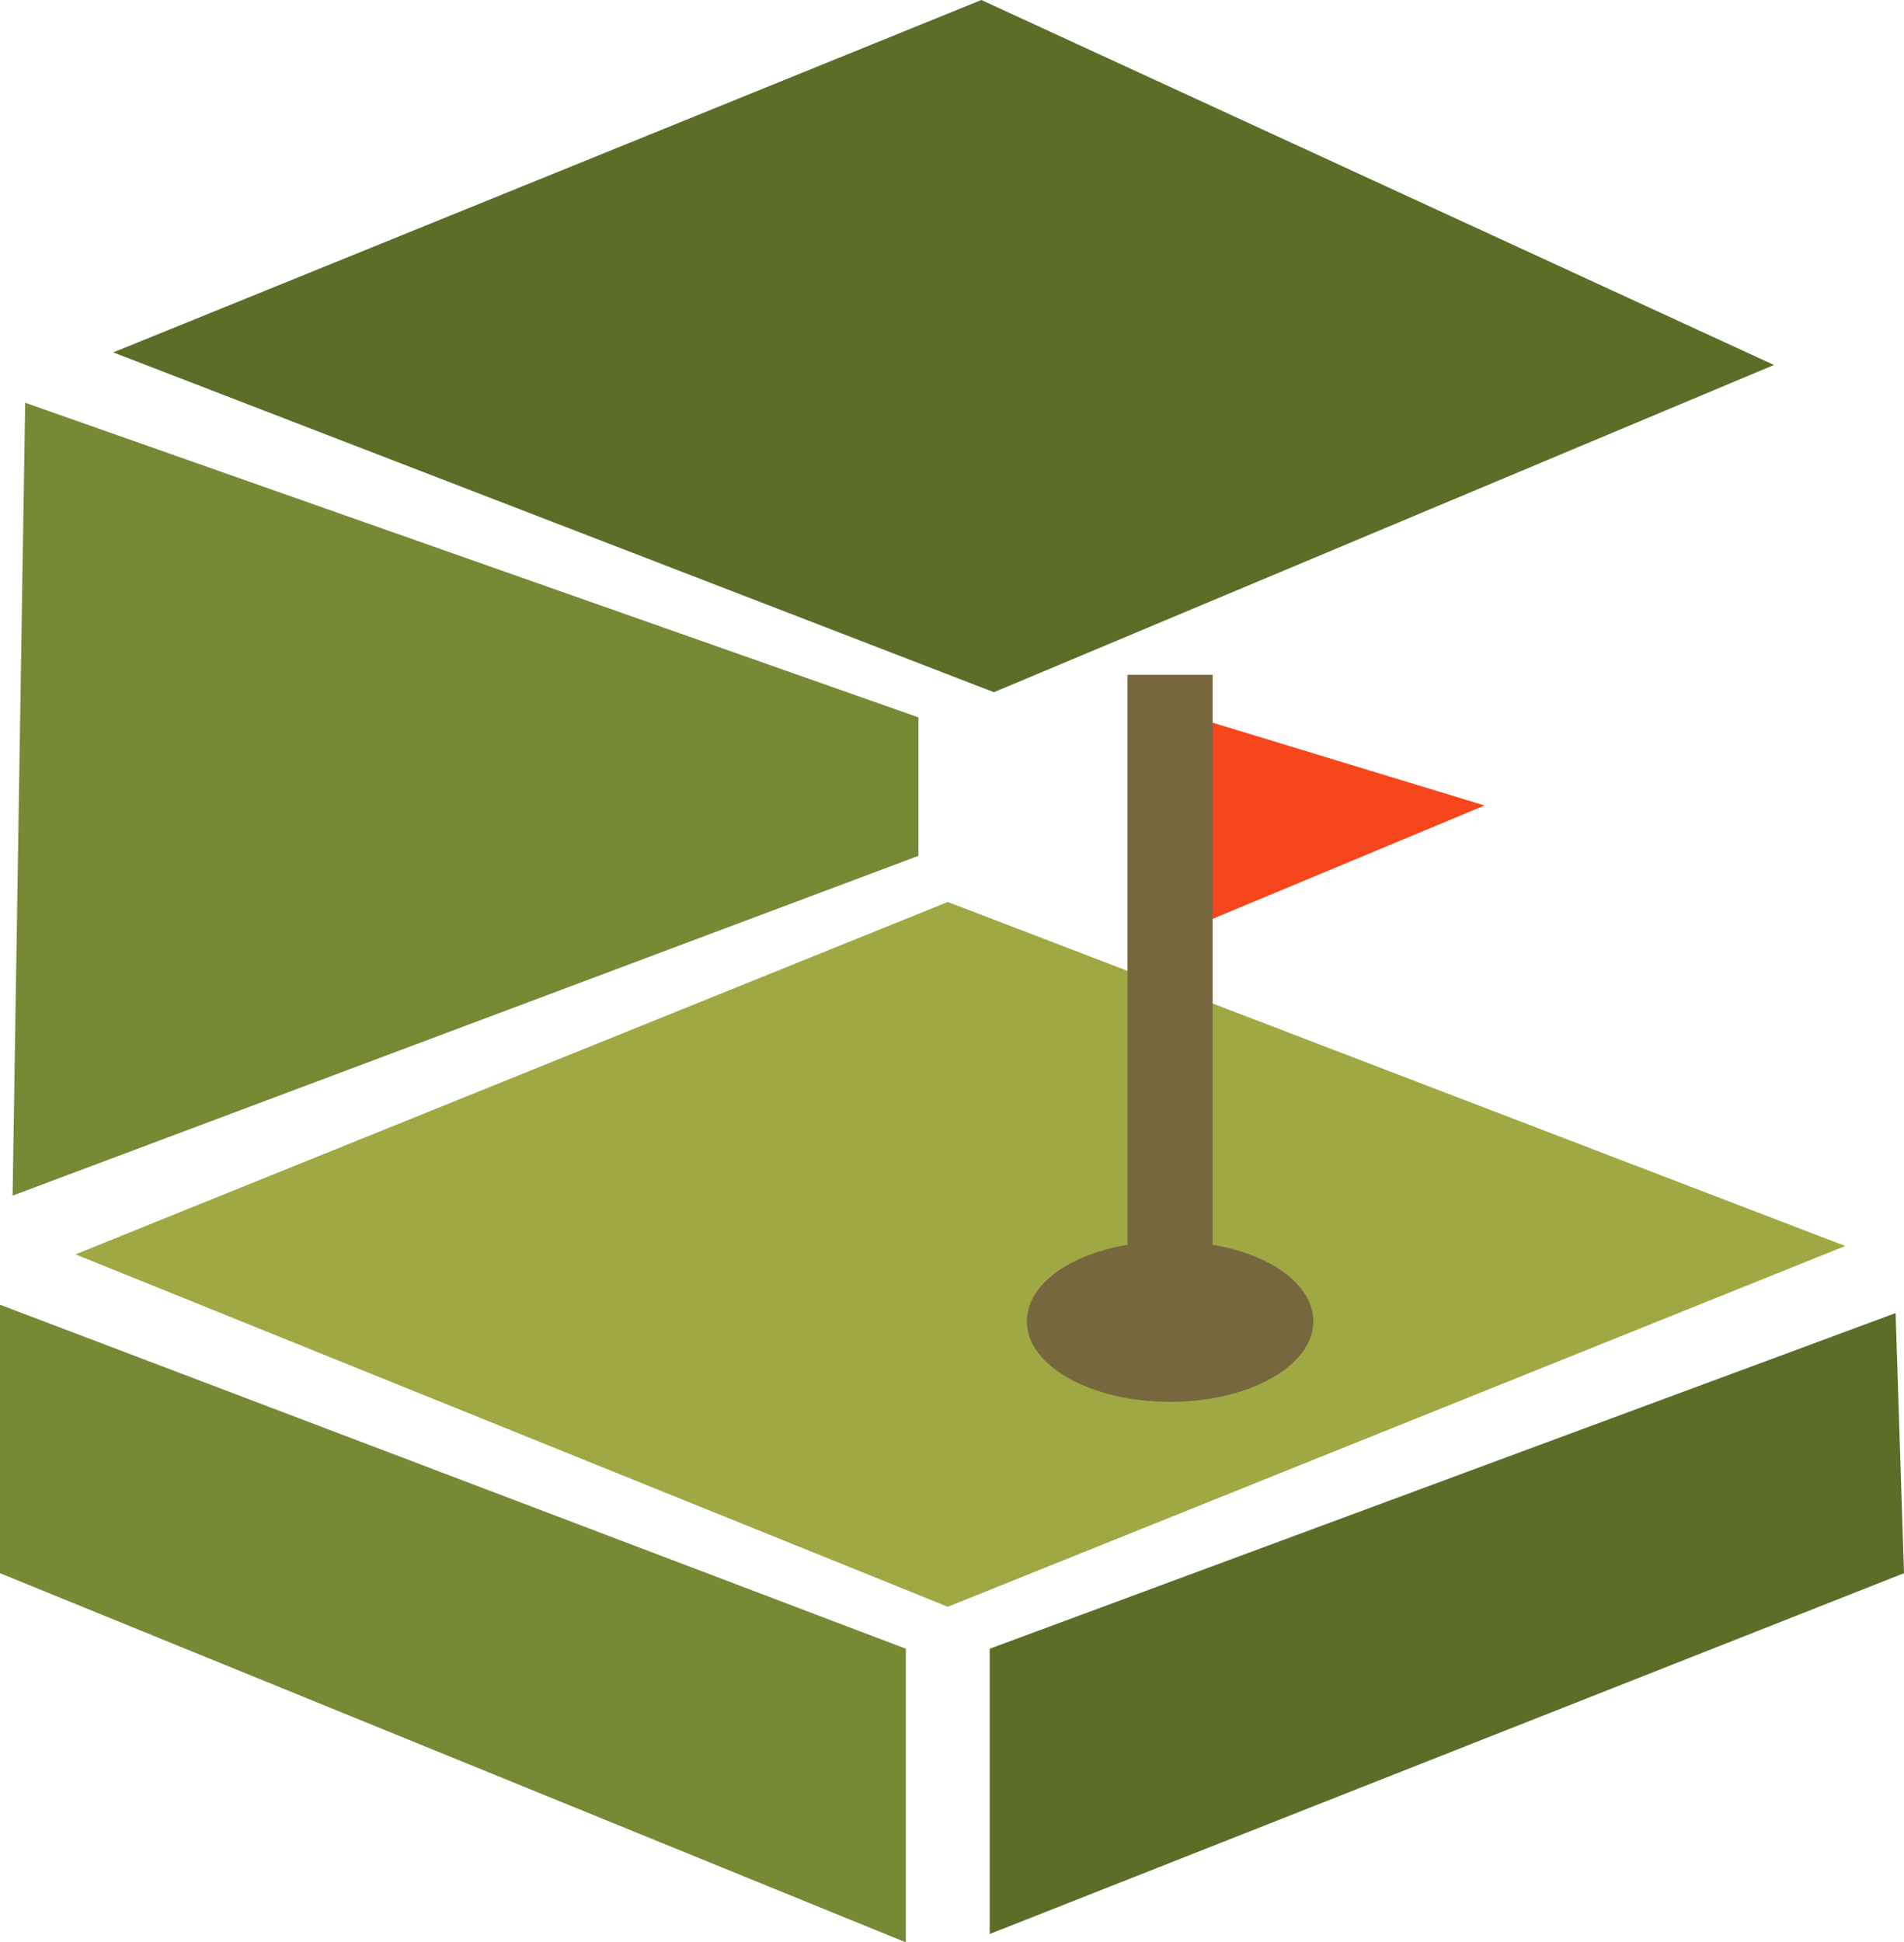<svg version="1.1" id="图层_1" x="0px" y="0px" width="196.117px" height="200px" viewBox="0 0 196.117 200" enable-background="new 0 0 196.117 200" xml:space="preserve" xmlns:xml="http://www.w3.org/XML/1998/namespace" xmlns="http://www.w3.org/2000/svg" xmlns:xlink="http://www.w3.org/1999/xlink">
  <path fill="#A0A843" d="M190.067,128.295l-92.441,37.148l-89.85-36.285l89.85-36.285l19.006,7.283v28.438
	c-5.98,0.924-10.367,3.916-10.367,7.477c0,4.295,6.383,7.774,14.256,7.774c7.872,0,14.254-3.479,14.254-7.774
	c0-3.561-4.387-6.553-10.367-7.477v-25.459L190.067,128.295z" class="color c1"/>
  <path fill="#F7461C" d="M124.408,94.816V74.261l28.51,8.678L124.408,94.816z" class="color c2"/>
  <path fill="#76673F" d="M124.906,128.169v-58.69h-8.775v58.69c-6.219,1.069-10.366,4.214-10.366,7.901
	c0,4.563,6.619,8.274,14.756,8.274c8.136,0,14.754-3.712,14.754-8.274C135.274,132.385,131.126,129.24,124.906,128.169z" class="color c3"/>
  <path fill="#5C6D28" d="M196.117,161.988l-94.171,37.148v-29.373l93.306-34.56L196.117,161.988z M182.723,37.581L101.082,0
	L11.663,36.285l90.713,34.989L182.723,37.581z" class="color c4"/>
  <path fill="#778935" d="M0,134.342l93.305,35.422V200L0,161.988V134.342z M94.602,73.866L2.592,41.469l-1.296,81.643l93.306-34.988
	V73.866z" class="color c5"/>
</svg>